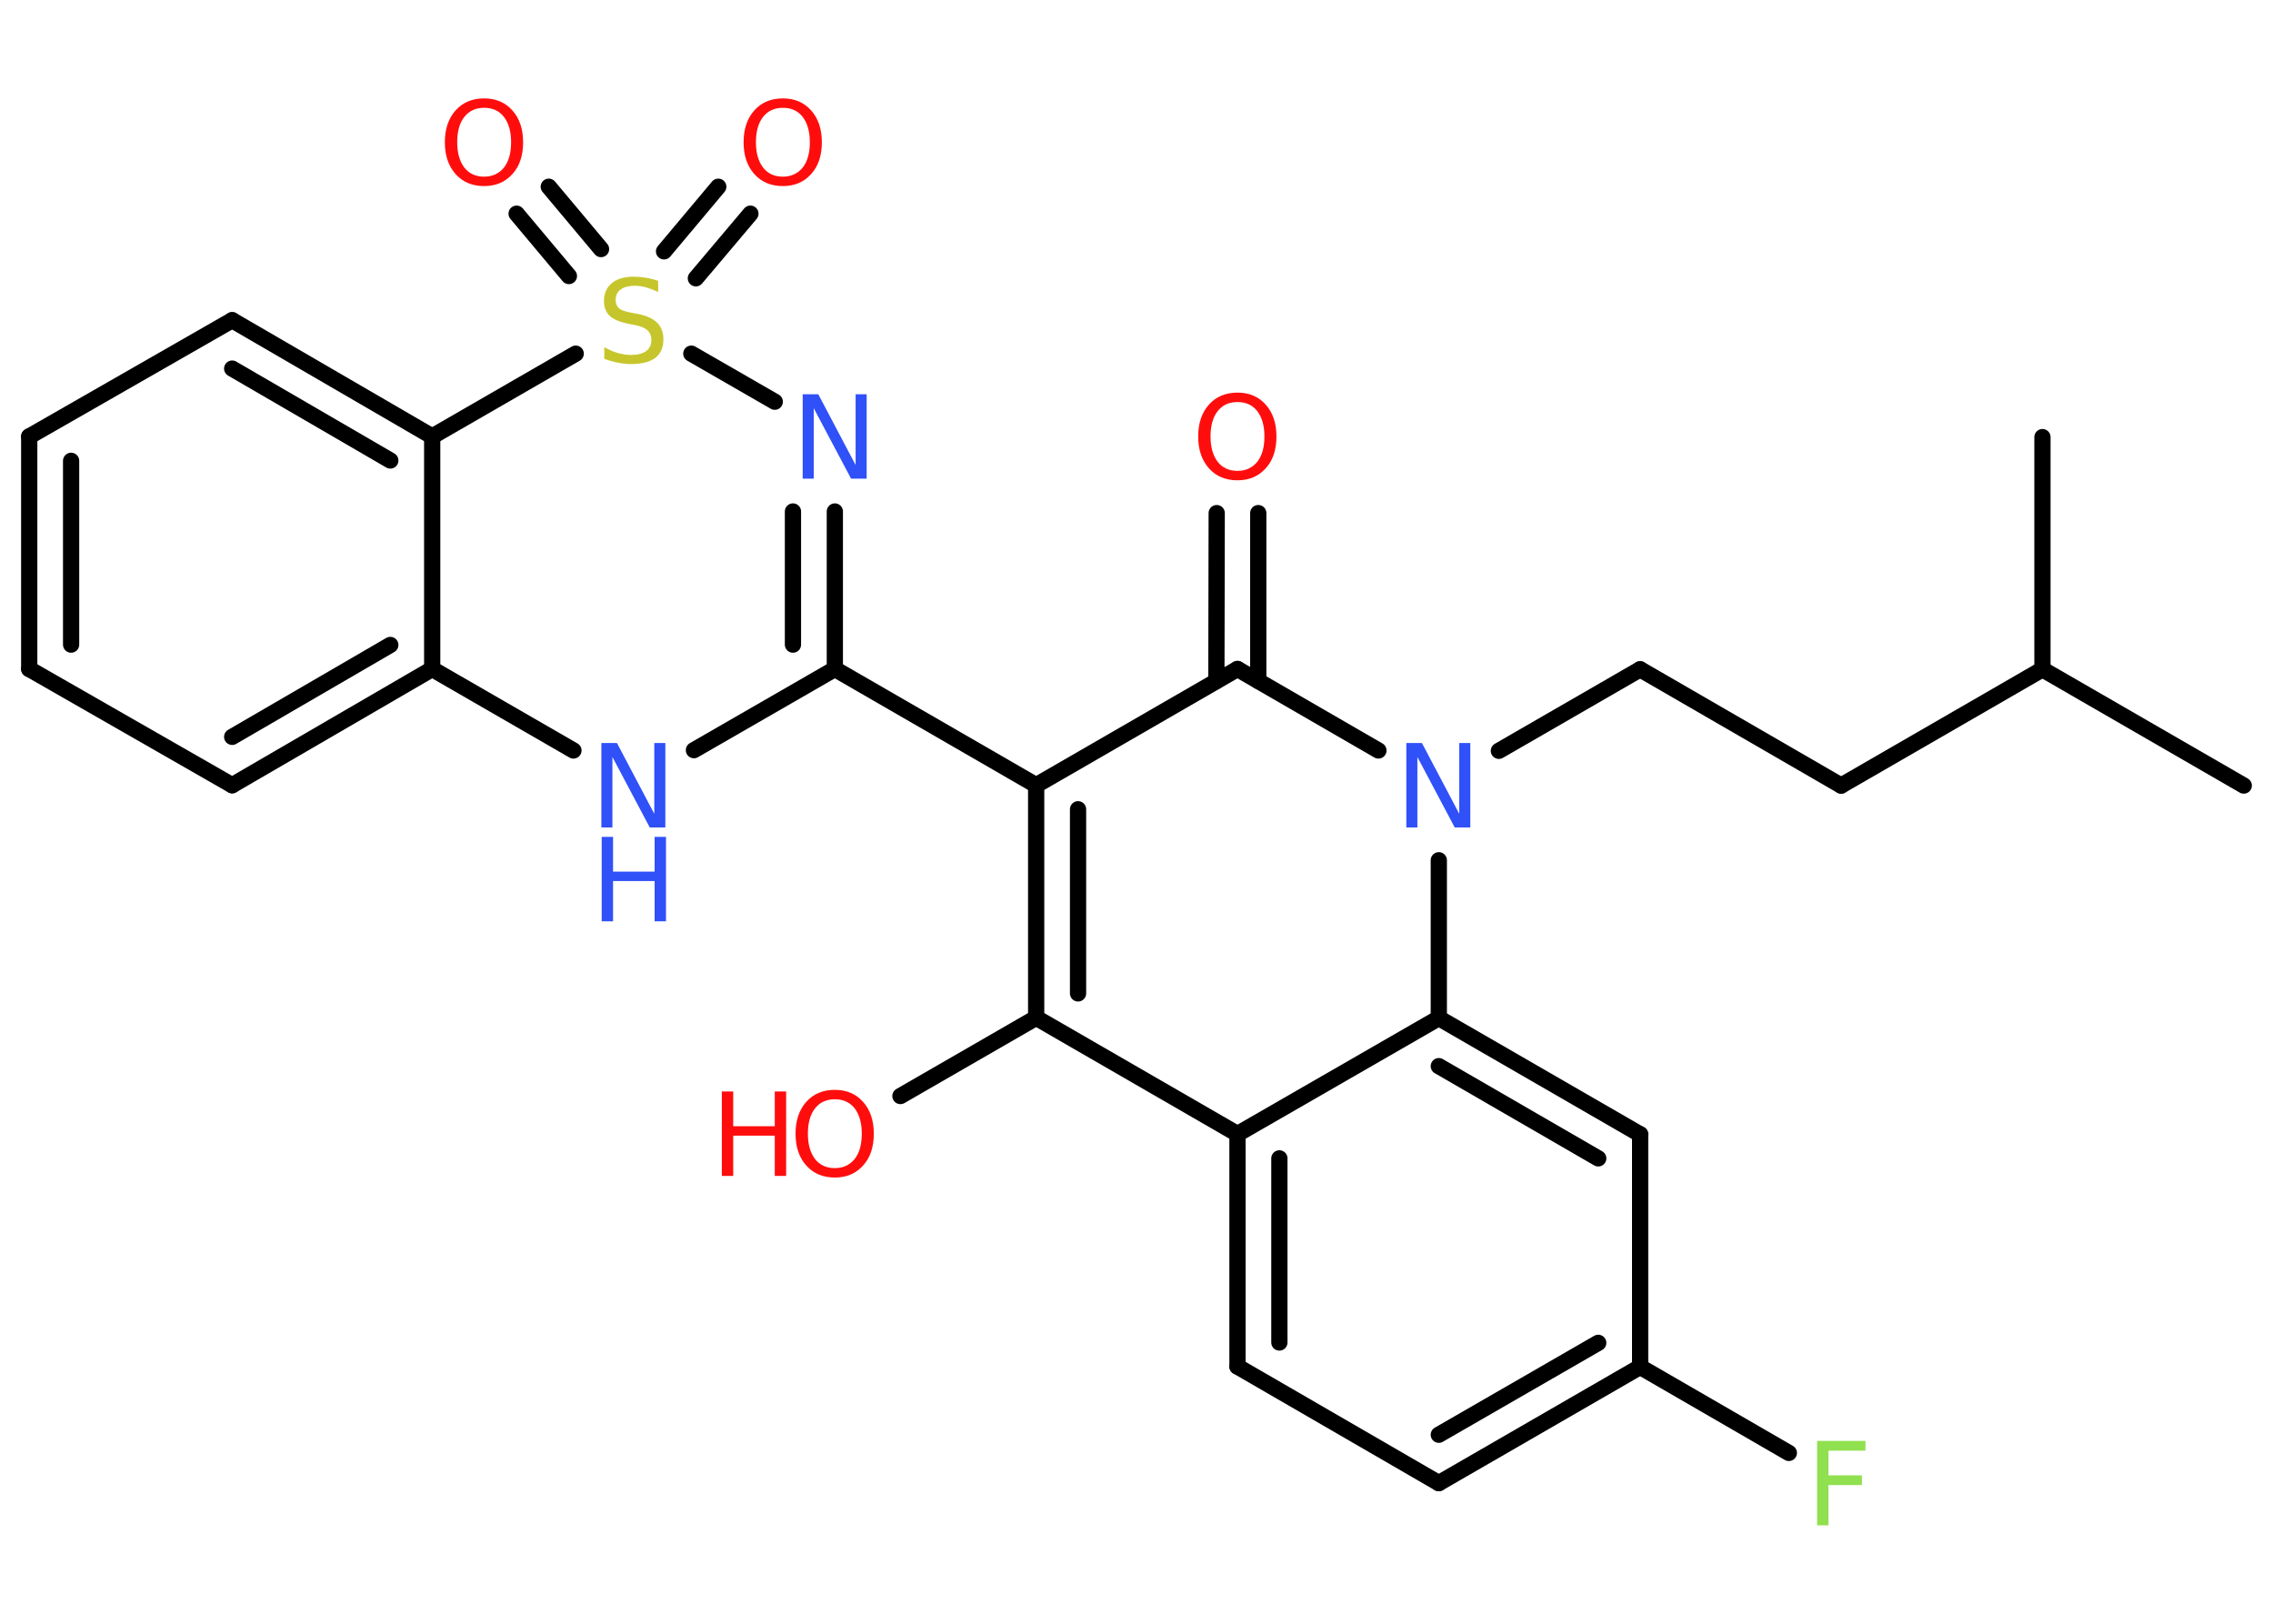 <?xml version='1.0' encoding='UTF-8'?>
<!DOCTYPE svg PUBLIC "-//W3C//DTD SVG 1.1//EN" "http://www.w3.org/Graphics/SVG/1.1/DTD/svg11.dtd">
<svg version='1.2' xmlns='http://www.w3.org/2000/svg' xmlns:xlink='http://www.w3.org/1999/xlink' width='70.0mm' height='50.0mm' viewBox='0 0 70.0 50.0'>
  <desc>Generated by the Chemistry Development Kit (http://github.com/cdk)</desc>
  <g stroke-linecap='round' stroke-linejoin='round' stroke='#000000' stroke-width='.5' fill='#FF0D0D'>
    <rect x='.0' y='.0' width='70.0' height='50.0' fill='#FFFFFF' stroke='none'/>
    <g id='mol1' class='mol'>
      <line id='mol1bnd1' class='bond' x1='69.1' y1='24.19' x2='62.9' y2='20.61'/>
      <line id='mol1bnd2' class='bond' x1='62.9' y1='20.61' x2='62.9' y2='13.46'/>
      <line id='mol1bnd3' class='bond' x1='62.9' y1='20.61' x2='56.7' y2='24.19'/>
      <line id='mol1bnd4' class='bond' x1='56.7' y1='24.19' x2='50.51' y2='20.61'/>
      <line id='mol1bnd5' class='bond' x1='50.51' y1='20.61' x2='46.16' y2='23.12'/>
      <line id='mol1bnd6' class='bond' x1='42.45' y1='23.11' x2='38.11' y2='20.6'/>
      <g id='mol1bnd7' class='bond'>
        <line x1='37.46' y1='20.97' x2='37.47' y2='15.8'/>
        <line x1='38.75' y1='20.97' x2='38.75' y2='15.8'/>
      </g>
      <line id='mol1bnd8' class='bond' x1='38.11' y1='20.6' x2='31.91' y2='24.18'/>
      <line id='mol1bnd9' class='bond' x1='31.91' y1='24.18' x2='25.71' y2='20.6'/>
      <g id='mol1bnd10' class='bond'>
        <line x1='25.71' y1='20.6' x2='25.71' y2='15.75'/>
        <line x1='24.42' y1='19.85' x2='24.42' y2='15.75'/>
      </g>
      <line id='mol1bnd11' class='bond' x1='23.86' y1='12.37' x2='21.29' y2='10.89'/>
      <g id='mol1bnd12' class='bond'>
        <line x1='20.45' y1='7.74' x2='22.12' y2='5.75'/>
        <line x1='21.43' y1='8.57' x2='23.11' y2='6.58'/>
      </g>
      <g id='mol1bnd13' class='bond'>
        <line x1='17.52' y1='8.5' x2='15.91' y2='6.58'/>
        <line x1='18.51' y1='7.67' x2='16.9' y2='5.75'/>
      </g>
      <line id='mol1bnd14' class='bond' x1='17.73' y1='10.89' x2='13.31' y2='13.44'/>
      <g id='mol1bnd15' class='bond'>
        <line x1='13.31' y1='13.44' x2='7.15' y2='9.86'/>
        <line x1='12.02' y1='14.18' x2='7.15' y2='11.35'/>
      </g>
      <line id='mol1bnd16' class='bond' x1='7.15' y1='9.86' x2='.9' y2='13.44'/>
      <g id='mol1bnd17' class='bond'>
        <line x1='.9' y1='13.44' x2='.9' y2='20.6'/>
        <line x1='2.19' y1='14.19' x2='2.19' y2='19.85'/>
      </g>
      <line id='mol1bnd18' class='bond' x1='.9' y1='20.6' x2='7.15' y2='24.18'/>
      <g id='mol1bnd19' class='bond'>
        <line x1='7.15' y1='24.18' x2='13.31' y2='20.6'/>
        <line x1='7.15' y1='22.69' x2='12.02' y2='19.86'/>
      </g>
      <line id='mol1bnd20' class='bond' x1='13.31' y1='13.44' x2='13.31' y2='20.6'/>
      <line id='mol1bnd21' class='bond' x1='13.31' y1='20.6' x2='17.66' y2='23.11'/>
      <line id='mol1bnd22' class='bond' x1='25.71' y1='20.6' x2='21.37' y2='23.1'/>
      <g id='mol1bnd23' class='bond'>
        <line x1='31.91' y1='24.18' x2='31.91' y2='31.34'/>
        <line x1='33.2' y1='24.92' x2='33.2' y2='30.59'/>
      </g>
      <line id='mol1bnd24' class='bond' x1='31.91' y1='31.34' x2='27.73' y2='33.75'/>
      <line id='mol1bnd25' class='bond' x1='31.91' y1='31.34' x2='38.11' y2='34.92'/>
      <g id='mol1bnd26' class='bond'>
        <line x1='38.11' y1='34.92' x2='38.11' y2='42.08'/>
        <line x1='39.4' y1='35.67' x2='39.4' y2='41.34'/>
      </g>
      <line id='mol1bnd27' class='bond' x1='38.11' y1='42.08' x2='44.31' y2='45.67'/>
      <g id='mol1bnd28' class='bond'>
        <line x1='44.31' y1='45.67' x2='50.51' y2='42.09'/>
        <line x1='44.31' y1='44.18' x2='49.22' y2='41.35'/>
      </g>
      <line id='mol1bnd29' class='bond' x1='50.51' y1='42.09' x2='55.09' y2='44.74'/>
      <line id='mol1bnd30' class='bond' x1='50.51' y1='42.09' x2='50.51' y2='34.93'/>
      <g id='mol1bnd31' class='bond'>
        <line x1='50.51' y1='34.93' x2='44.31' y2='31.35'/>
        <line x1='49.22' y1='35.67' x2='44.31' y2='32.83'/>
      </g>
      <line id='mol1bnd32' class='bond' x1='38.11' y1='34.92' x2='44.31' y2='31.35'/>
      <line id='mol1bnd33' class='bond' x1='44.31' y1='26.49' x2='44.31' y2='31.35'/>
      <path id='mol1atm6' class='atom' d='M43.32 22.88h.47l1.15 2.18v-2.18h.34v2.6h-.48l-1.15 -2.17v2.17h-.34v-2.6z' stroke='none' fill='#3050F8'/>
      <path id='mol1atm8' class='atom' d='M38.11 12.38q-.39 .0 -.61 .28q-.22 .28 -.22 .78q.0 .49 .22 .78q.22 .28 .61 .28q.38 .0 .61 -.28q.22 -.28 .22 -.78q.0 -.49 -.22 -.78q-.22 -.28 -.61 -.28zM38.11 12.09q.54 .0 .87 .37q.33 .37 .33 .98q.0 .62 -.33 .98q-.33 .37 -.87 .37q-.55 .0 -.88 -.37q-.33 -.37 -.33 -.98q.0 -.61 .33 -.98q.33 -.37 .88 -.37z' stroke='none'/>
      <path id='mol1atm11' class='atom' d='M24.73 12.14h.47l1.15 2.18v-2.18h.34v2.6h-.48l-1.15 -2.17v2.17h-.34v-2.6z' stroke='none' fill='#3050F8'/>
      <path id='mol1atm12' class='atom' d='M20.27 8.65v.34q-.2 -.09 -.37 -.14q-.18 -.05 -.34 -.05q-.29 .0 -.44 .11q-.16 .11 -.16 .32q.0 .17 .1 .26q.1 .09 .39 .14l.21 .04q.39 .08 .58 .27q.19 .19 .19 .51q.0 .38 -.25 .57q-.25 .19 -.75 .19q-.18 .0 -.39 -.04q-.21 -.04 -.43 -.12v-.36q.21 .12 .42 .18q.21 .06 .4 .06q.3 .0 .47 -.12q.16 -.12 .16 -.34q.0 -.19 -.12 -.3q-.12 -.11 -.38 -.16l-.21 -.04q-.39 -.08 -.57 -.24q-.18 -.17 -.18 -.46q.0 -.35 .24 -.55q.24 -.2 .67 -.2q.18 .0 .37 .03q.19 .03 .39 .1z' stroke='none' fill='#C6C62C'/>
      <path id='mol1atm13' class='atom' d='M24.11 3.32q-.39 .0 -.61 .28q-.22 .28 -.22 .78q.0 .49 .22 .78q.22 .28 .61 .28q.38 .0 .61 -.28q.22 -.28 .22 -.78q.0 -.49 -.22 -.78q-.22 -.28 -.61 -.28zM24.11 3.03q.54 .0 .87 .37q.33 .37 .33 .98q.0 .62 -.33 .98q-.33 .37 -.87 .37q-.55 .0 -.88 -.37q-.33 -.37 -.33 -.98q.0 -.61 .33 -.98q.33 -.37 .88 -.37z' stroke='none'/>
      <path id='mol1atm14' class='atom' d='M14.91 3.32q-.39 .0 -.61 .28q-.22 .28 -.22 .78q.0 .49 .22 .78q.22 .28 .61 .28q.38 .0 .61 -.28q.22 -.28 .22 -.78q.0 -.49 -.22 -.78q-.22 -.28 -.61 -.28zM14.91 3.03q.54 .0 .87 .37q.33 .37 .33 .98q.0 .62 -.33 .98q-.33 .37 -.87 .37q-.55 .0 -.88 -.37q-.33 -.37 -.33 -.98q.0 -.61 .33 -.98q.33 -.37 .88 -.37z' stroke='none'/>
      <g id='mol1atm21' class='atom'>
        <path d='M18.53 22.88h.47l1.15 2.18v-2.18h.34v2.6h-.48l-1.15 -2.17v2.17h-.34v-2.6z' stroke='none' fill='#3050F8'/>
        <path d='M18.53 25.77h.35v1.07h1.28v-1.07h.35v2.6h-.35v-1.24h-1.28v1.24h-.35v-2.6z' stroke='none' fill='#3050F8'/>
      </g>
      <g id='mol1atm23' class='atom'>
        <path d='M25.71 33.85q-.39 .0 -.61 .28q-.22 .28 -.22 .78q.0 .49 .22 .78q.22 .28 .61 .28q.38 .0 .61 -.28q.22 -.28 .22 -.78q.0 -.49 -.22 -.78q-.22 -.28 -.61 -.28zM25.71 33.56q.54 .0 .87 .37q.33 .37 .33 .98q.0 .62 -.33 .98q-.33 .37 -.87 .37q-.55 .0 -.88 -.37q-.33 -.37 -.33 -.98q.0 -.61 .33 -.98q.33 -.37 .88 -.37z' stroke='none'/>
        <path d='M22.23 33.61h.35v1.07h1.28v-1.07h.35v2.6h-.35v-1.24h-1.28v1.24h-.35v-2.6z' stroke='none'/>
      </g>
      <path id='mol1atm28' class='atom' d='M55.96 44.37h1.49v.3h-1.14v.76h1.03v.3h-1.03v1.24h-.35v-2.6z' stroke='none' fill='#90E050'/>
    </g>
  </g>
</svg>
